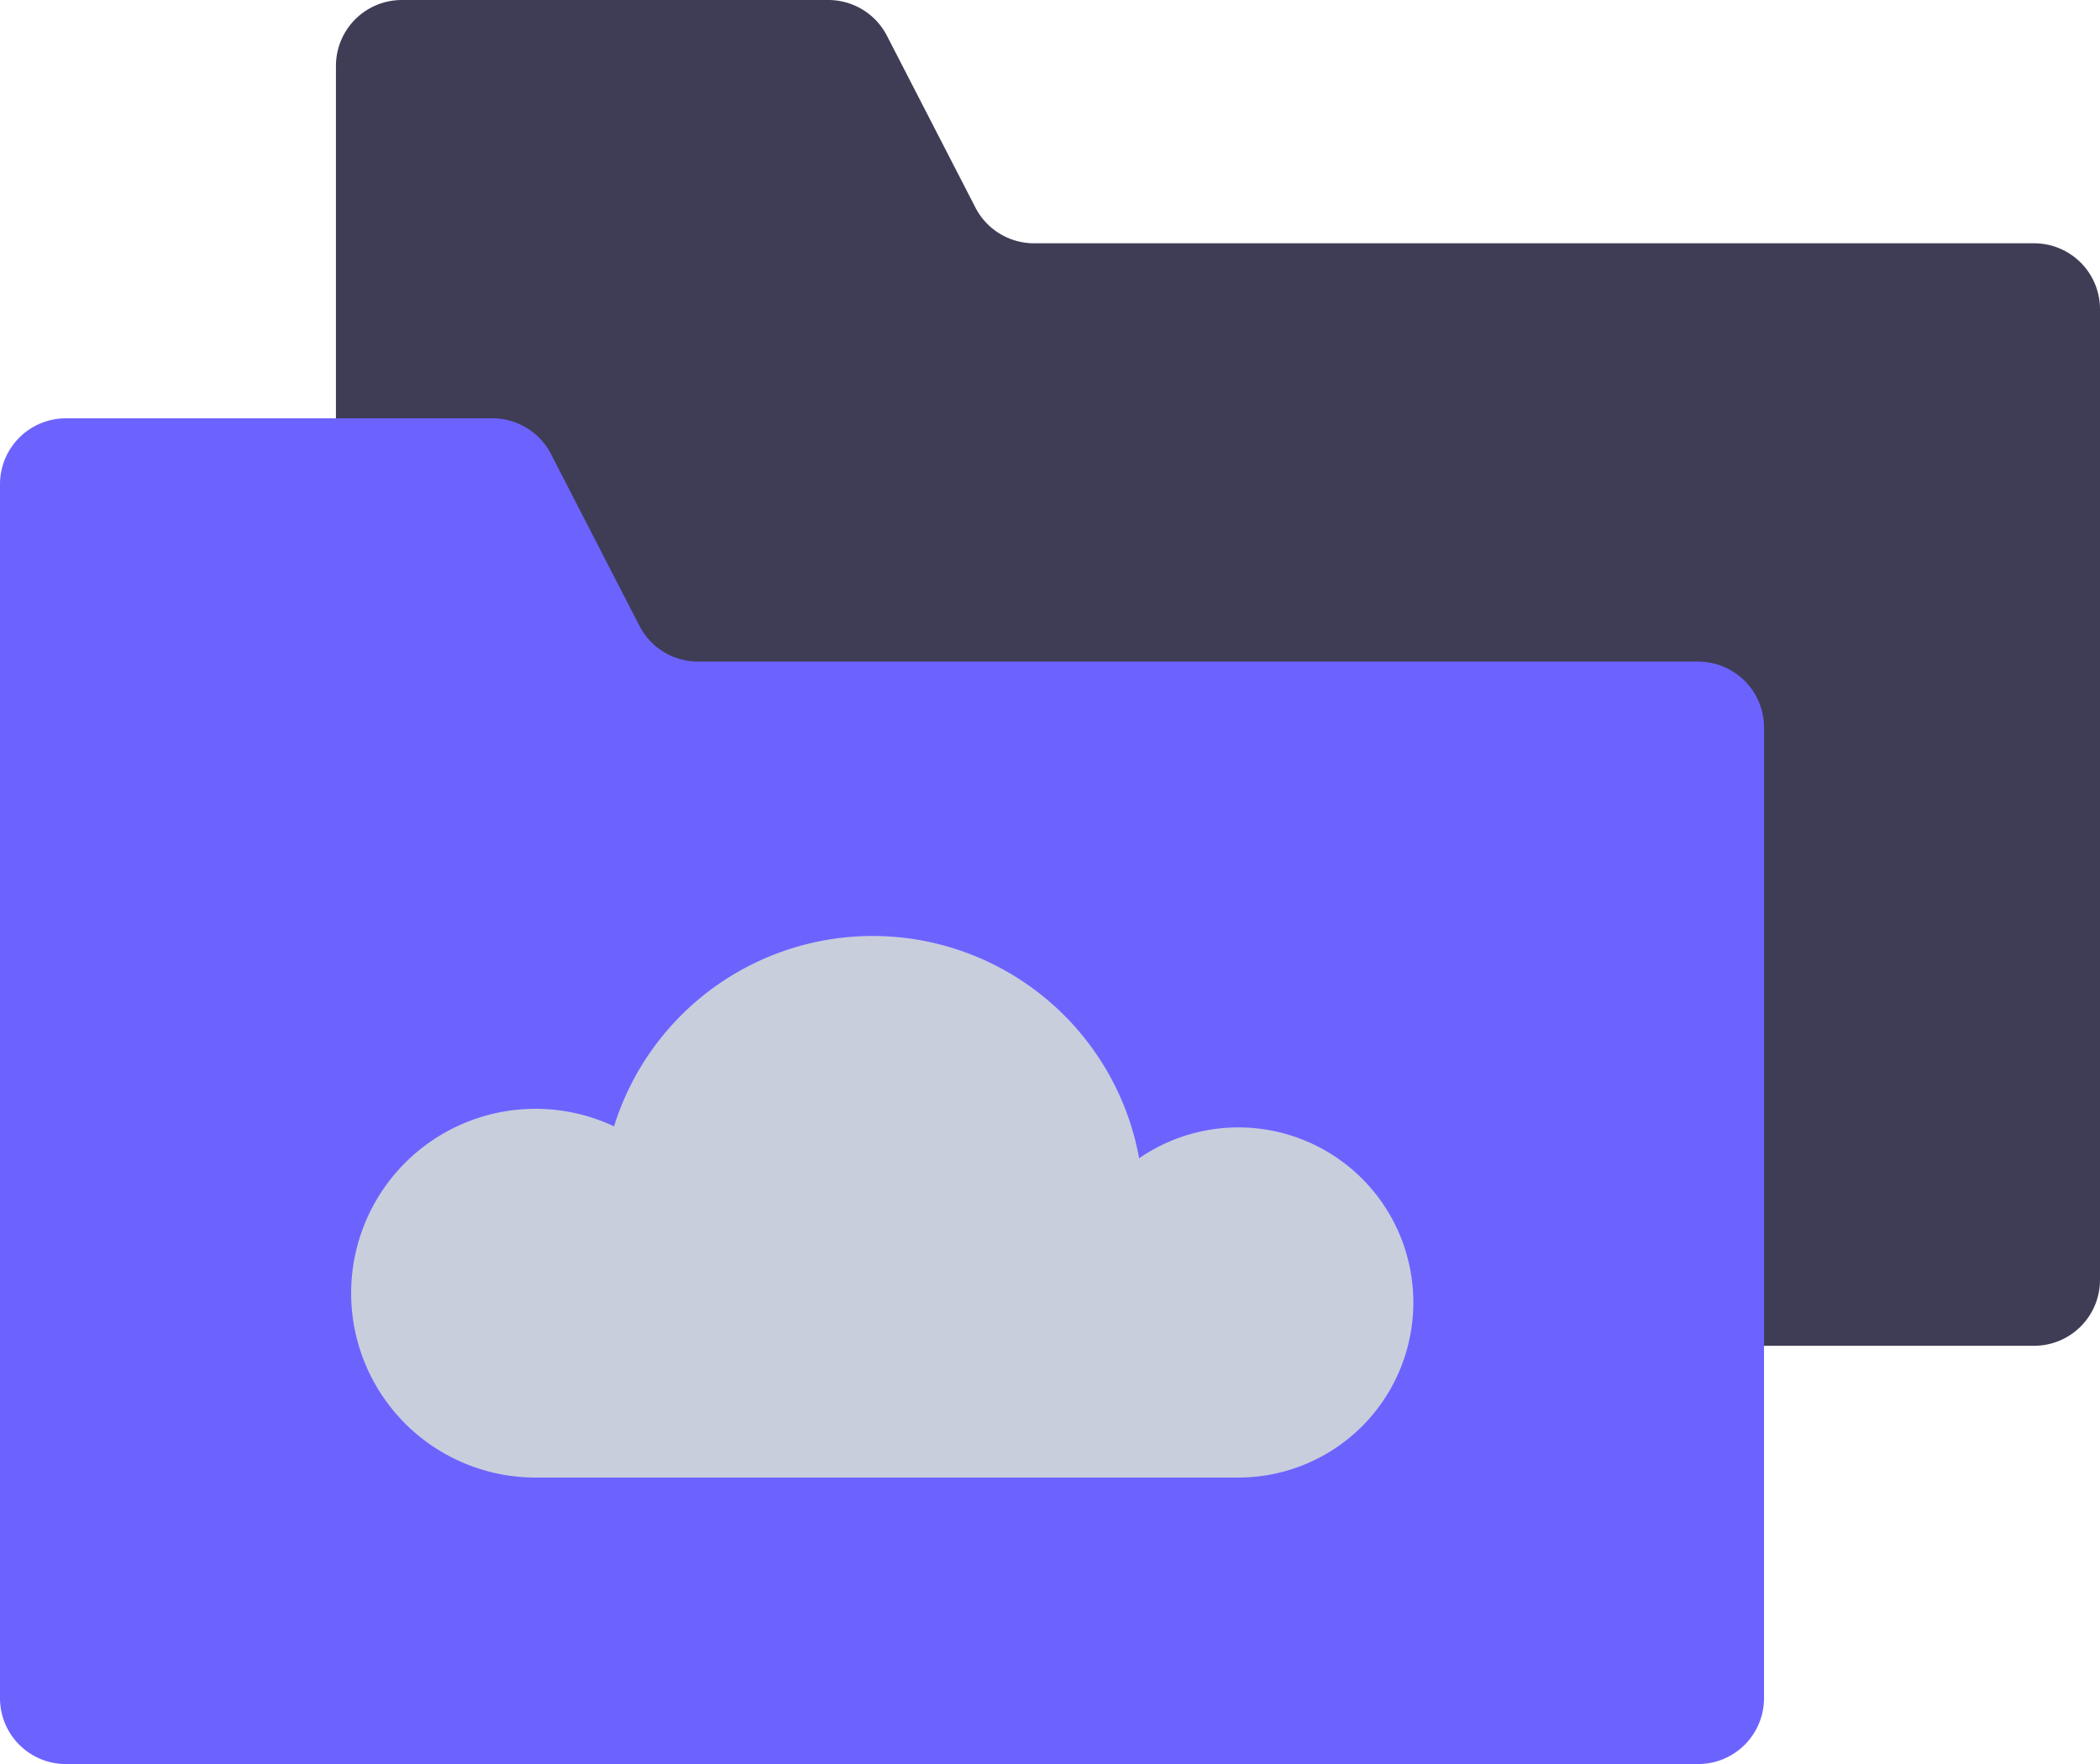 <svg id="_045-folder" data-name="045-folder" xmlns="http://www.w3.org/2000/svg" width="56.21" height="47.218" viewBox="0 0 56.21 47.218">
  <path id="Path_10477" data-name="Path 10477" d="M127.36,36.022H83.67a1.764,1.764,0,0,1-1.764-1.764V1.764A1.764,1.764,0,0,1,83.67,0H95.086a1.764,1.764,0,0,1,1.568.956l2.369,4.6a1.765,1.765,0,0,0,1.569.956H127.36a1.764,1.764,0,0,1,1.764,1.764V34.257A1.764,1.764,0,0,1,127.36,36.022Zm0,0" transform="translate(-72.914 0)" fill="#3f3d56"/>
  <path id="Path_10479" data-name="Path 10479" d="M47.217,110.269v25.98a1.764,1.764,0,0,1-1.764,1.764H1.764A1.764,1.764,0,0,1,0,136.249V103.756a1.764,1.764,0,0,1,1.764-1.764H13.179a1.763,1.763,0,0,1,1.569.956l2.368,4.6a1.766,1.766,0,0,0,1.569.956H45.453A1.764,1.764,0,0,1,47.217,110.269Zm0,0" transform="translate(0 -90.795)" fill="#6c63ff"/>
  <path id="Path_10481" data-name="Path 10481" d="M113.95,238.007a4.684,4.684,0,0,1-4.684,4.685H90.443a4.935,4.935,0,1,1,2.113-9.4,7.25,7.25,0,0,1,14.055.854,4.683,4.683,0,0,1,7.339,3.858Zm0,0" transform="translate(-76.12 -203.143)" fill="#c9cedd"/>
</svg>
